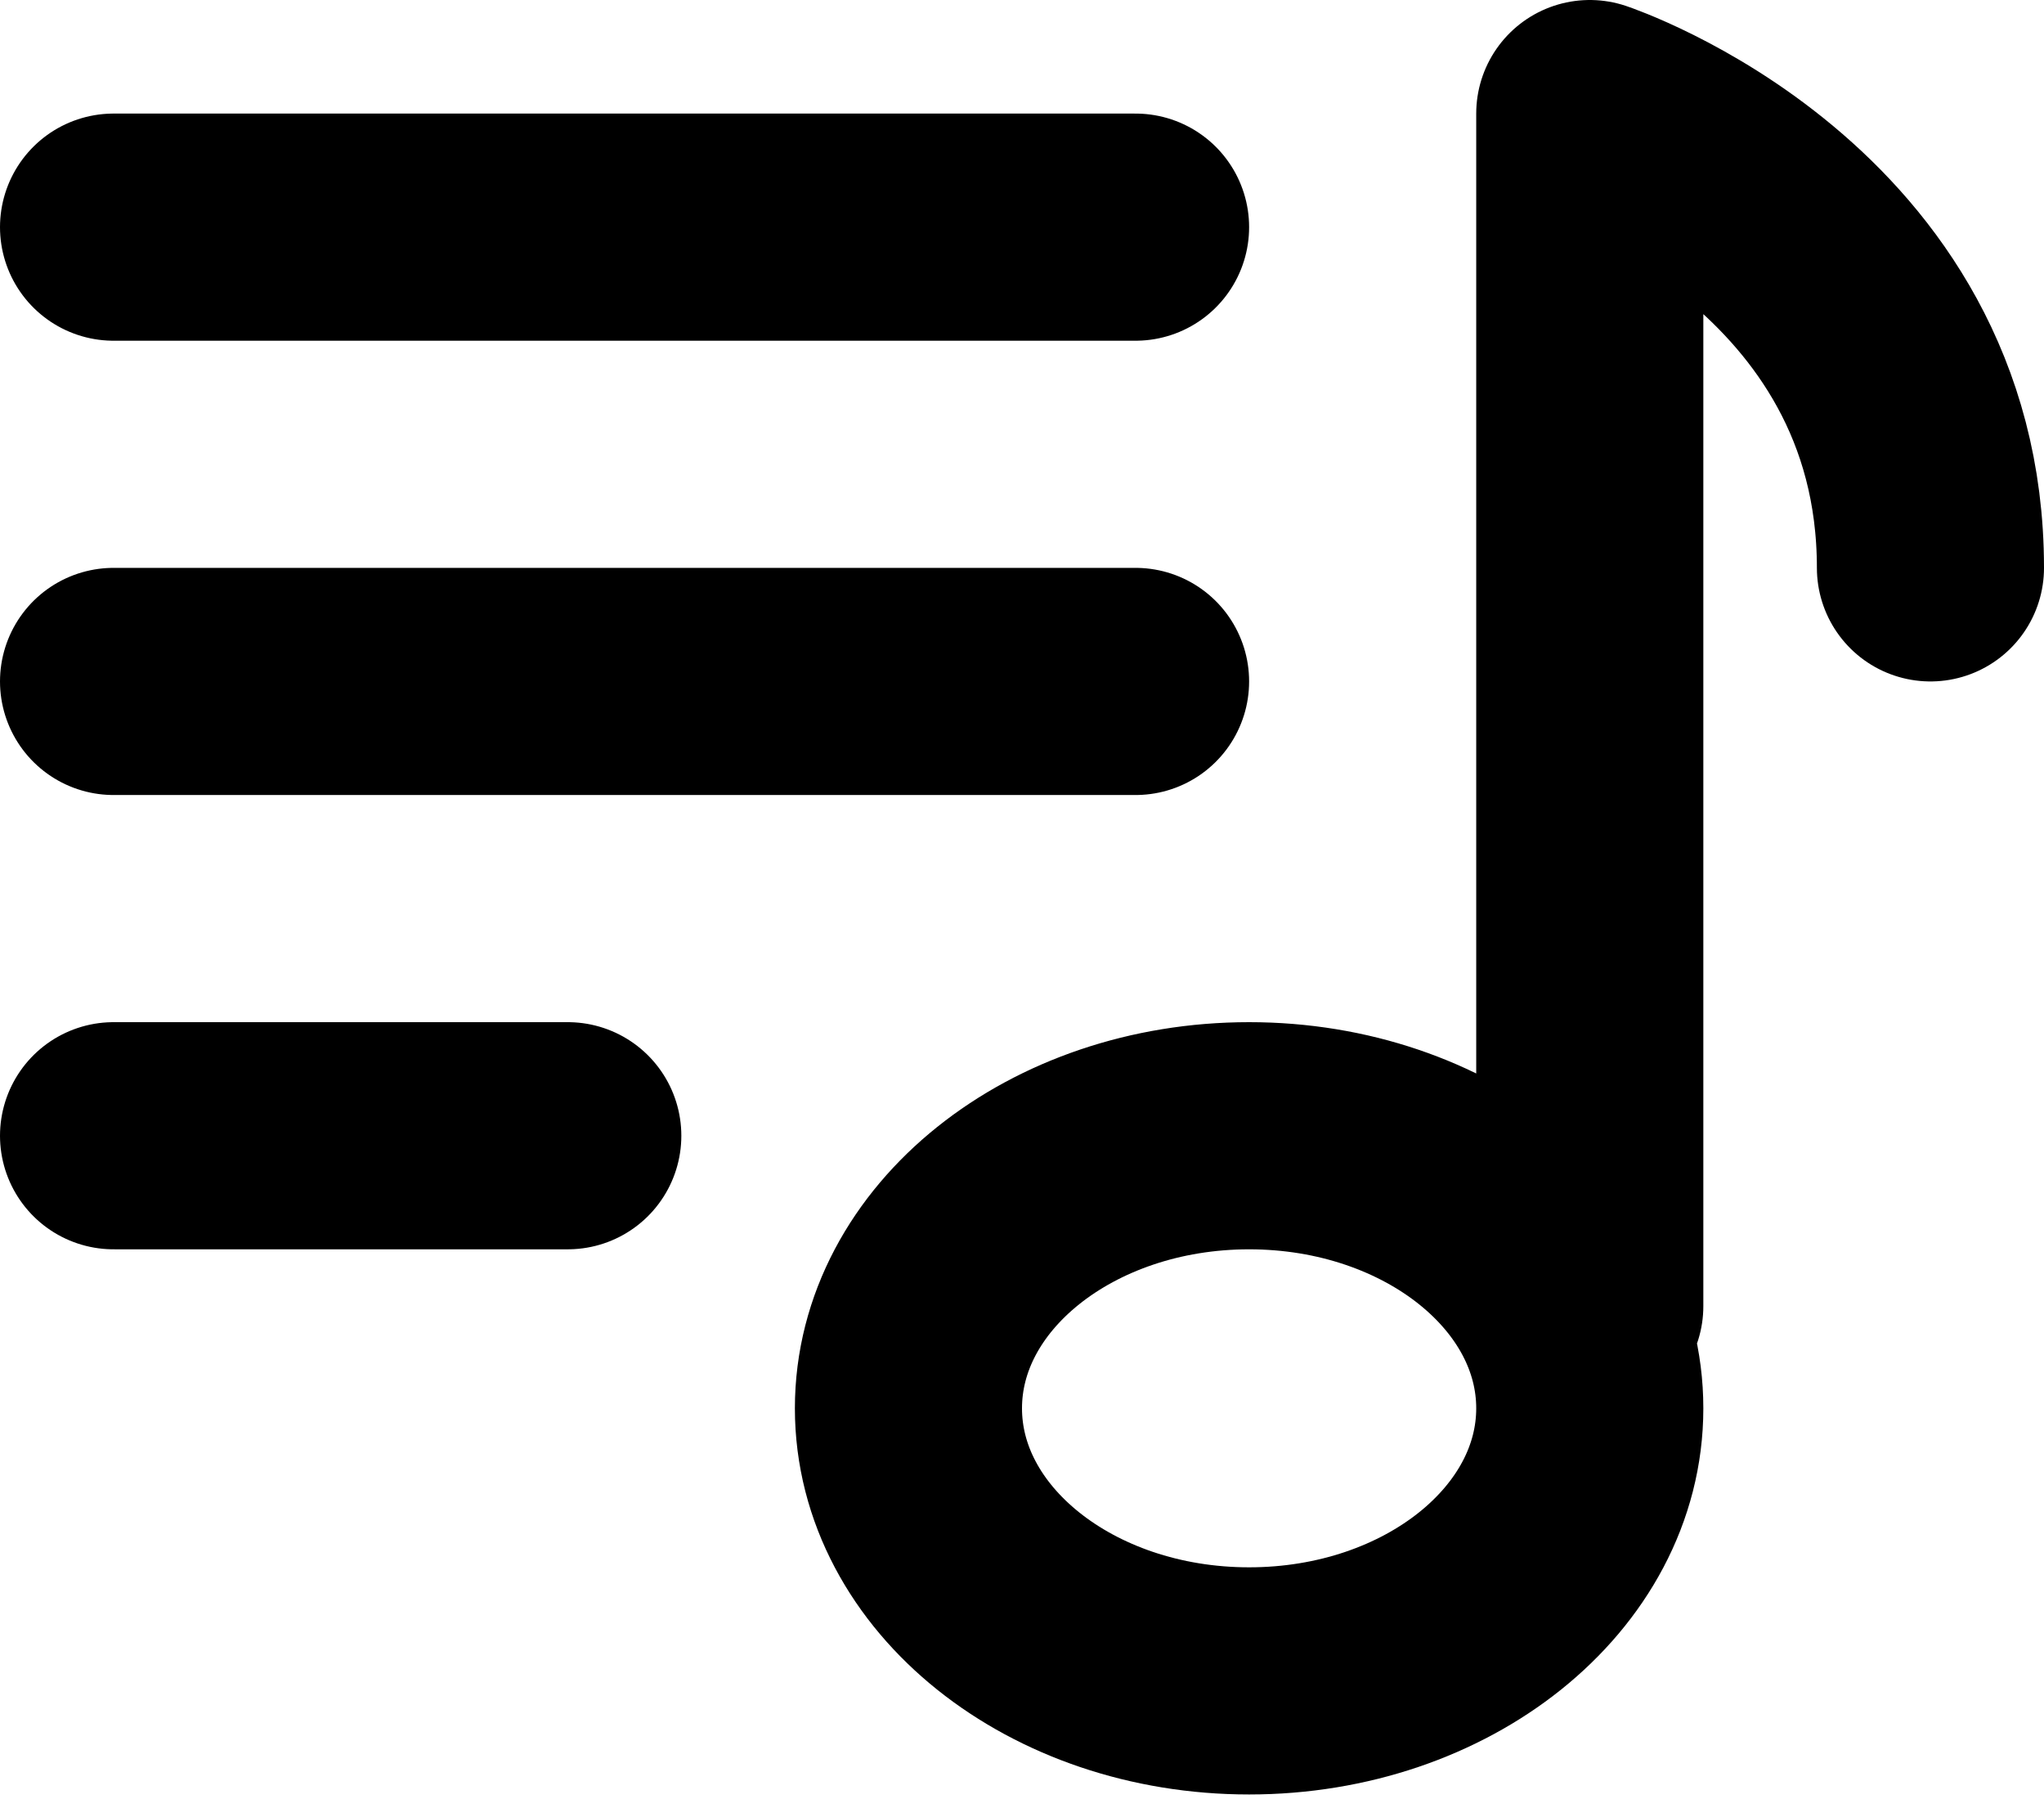<svg xmlns="http://www.w3.org/2000/svg" fill="none" viewBox="0 0 18 16">
  <path stroke="currentColor" stroke-linecap="round" stroke-linejoin="round" stroke-width="2" d="M14 11.5V1s3 1 3 4m-7-3H1m9 4H1m4 4H1m13 2.4c0 1.325-1.343 2.4-3 2.4s-3-1.075-3-2.4S9.343 10 11 10s3 1.075 3 2.4Z"/>
</svg>
